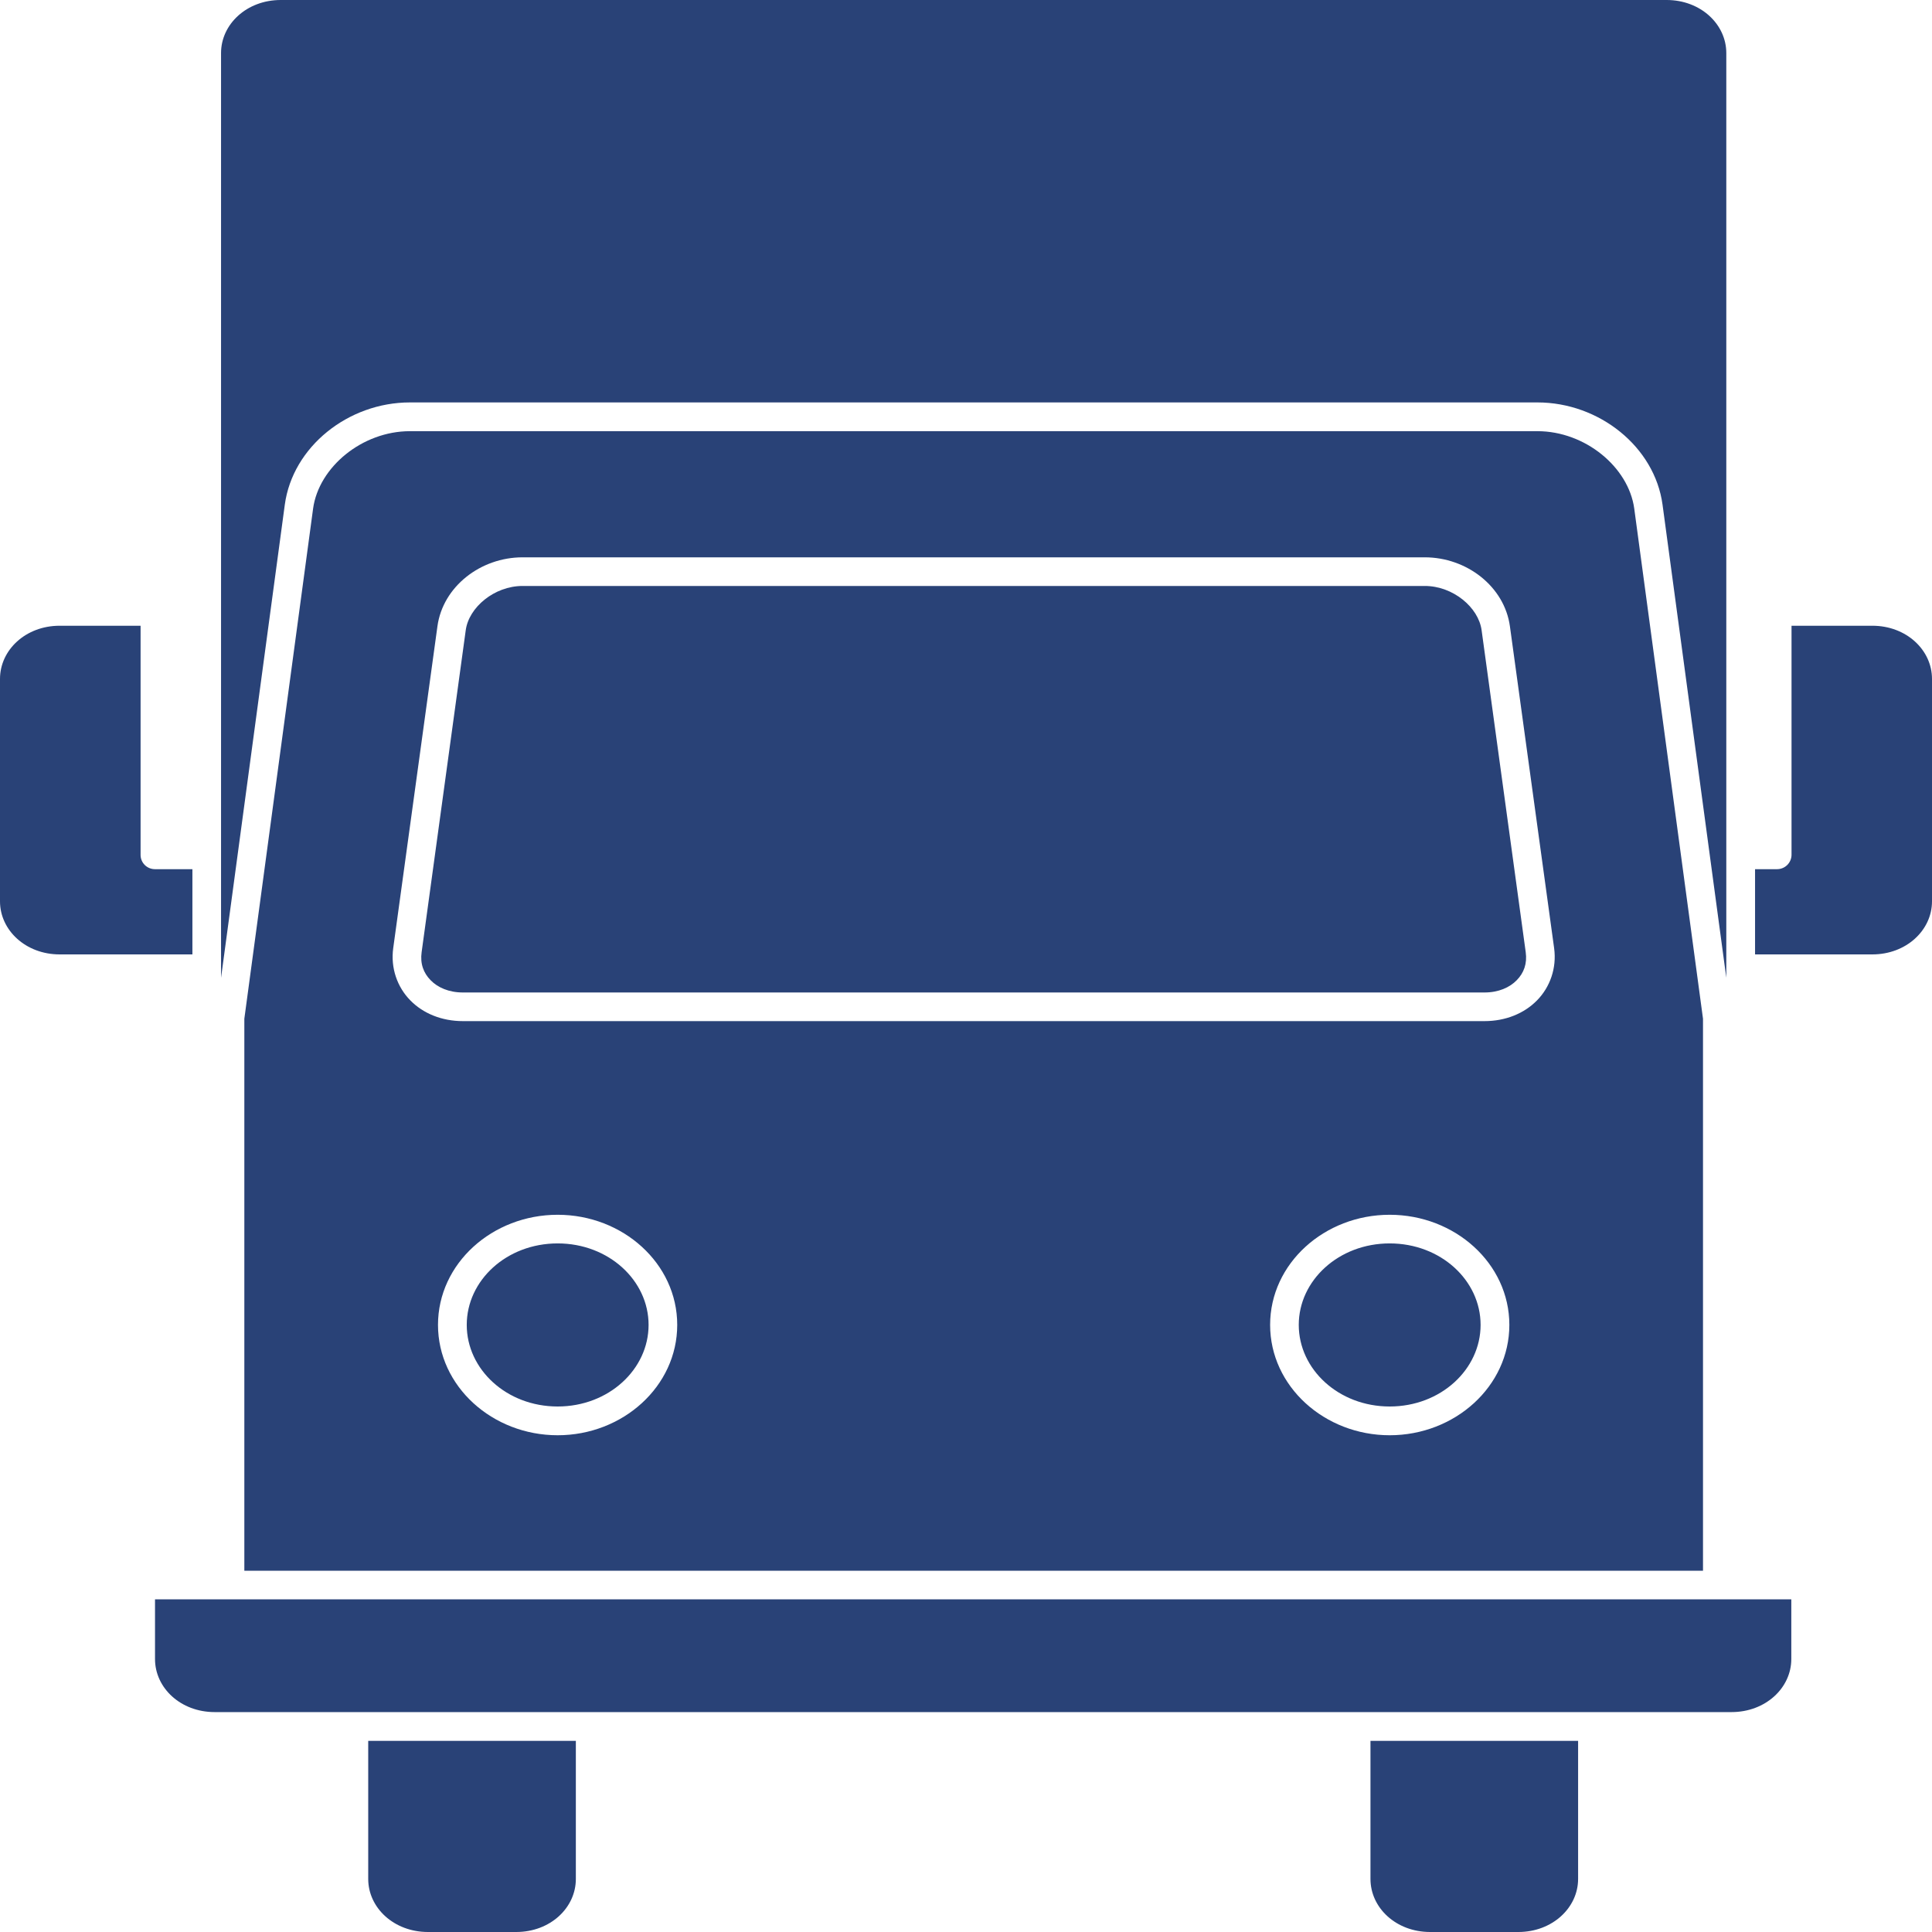 <svg width="17" height="17" viewBox="0 0 17 17" fill="none" xmlns="http://www.w3.org/2000/svg">
<path d="M2.47 1.82772e-07C2.171 1.82772e-07 1.945 0.213 1.945 0.467V7.521V8.524C1.945 8.524 1.945 8.524 1.945 8.524V8.604L2.506 4.441C2.575 3.931 3.064 3.541 3.607 3.541H13.528C14.071 3.541 14.56 3.931 14.629 4.441L15.19 8.603V8.524V7.521V0.467C15.19 0.213 14.964 0 14.665 0L2.47 1.82772e-07ZM3.607 3.794C3.187 3.794 2.805 4.11 2.755 4.475L2.15 8.964V13.821H14.985V8.964L14.38 4.475C14.33 4.11 13.948 3.794 13.528 3.794H3.607ZM4.598 4.904H12.537C12.906 4.904 13.238 5.161 13.286 5.511L13.675 8.343C13.699 8.518 13.639 8.686 13.525 8.802C13.412 8.918 13.247 8.985 13.062 8.985H4.073C3.888 8.985 3.723 8.918 3.61 8.802C3.496 8.686 3.436 8.518 3.46 8.343L3.849 5.511C3.897 5.161 4.229 4.904 4.598 4.904ZM4.598 5.156C4.35 5.156 4.125 5.344 4.098 5.546L3.71 8.378C3.696 8.479 3.726 8.561 3.789 8.625C3.851 8.689 3.949 8.733 4.073 8.733H13.062C13.186 8.733 13.284 8.689 13.346 8.625C13.409 8.561 13.439 8.479 13.425 8.378L13.037 5.546C13.01 5.344 12.785 5.156 12.537 5.156H4.598ZM0.525 5.506C0.226 5.506 0 5.719 0 5.974V7.931C0 8.185 0.226 8.398 0.525 8.398H0.916H1.363H1.693V7.648H1.363C1.293 7.648 1.236 7.591 1.237 7.521V5.506L0.525 5.506ZM15.764 5.506V7.521C15.764 7.591 15.707 7.648 15.637 7.648H15.443V8.398H15.637H16.084H16.475C16.774 8.398 17 8.185 17 7.931V5.974C17 5.719 16.774 5.506 16.475 5.506H15.764ZM4.907 10.689C5.48 10.689 5.959 11.117 5.959 11.658C5.959 12.199 5.48 12.629 4.907 12.629C4.333 12.629 3.854 12.199 3.854 11.658C3.854 11.117 4.333 10.689 4.907 10.689ZM12.228 10.689C12.802 10.689 13.281 11.117 13.281 11.658C13.281 12.199 12.802 12.629 12.228 12.629C11.655 12.629 11.176 12.199 11.176 11.658C11.176 11.117 11.655 10.689 12.228 10.689ZM4.907 10.941C4.457 10.941 4.107 11.267 4.107 11.658C4.107 12.049 4.457 12.376 4.907 12.376C5.356 12.376 5.707 12.049 5.707 11.658C5.707 11.267 5.356 10.941 4.907 10.941ZM12.228 10.941C11.779 10.941 11.428 11.267 11.428 11.658C11.428 12.049 11.779 12.376 12.228 12.376C12.678 12.376 13.028 12.049 13.028 11.658C13.028 11.267 12.678 10.941 12.228 10.941ZM1.364 14.073V14.598C1.364 14.852 1.589 15.065 1.889 15.065H15.236C15.536 15.065 15.762 14.852 15.762 14.598V14.073H1.364ZM3.24 15.318V16.533C3.24 16.787 3.466 17 3.766 17H4.542C4.842 17 5.067 16.787 5.067 16.533V15.318H3.24ZM12.059 15.318V16.533C12.059 16.787 12.284 17 12.584 17H13.36C13.659 17 13.886 16.787 13.886 16.533V15.318H12.059Z" fill="#294277"/>
</svg>

